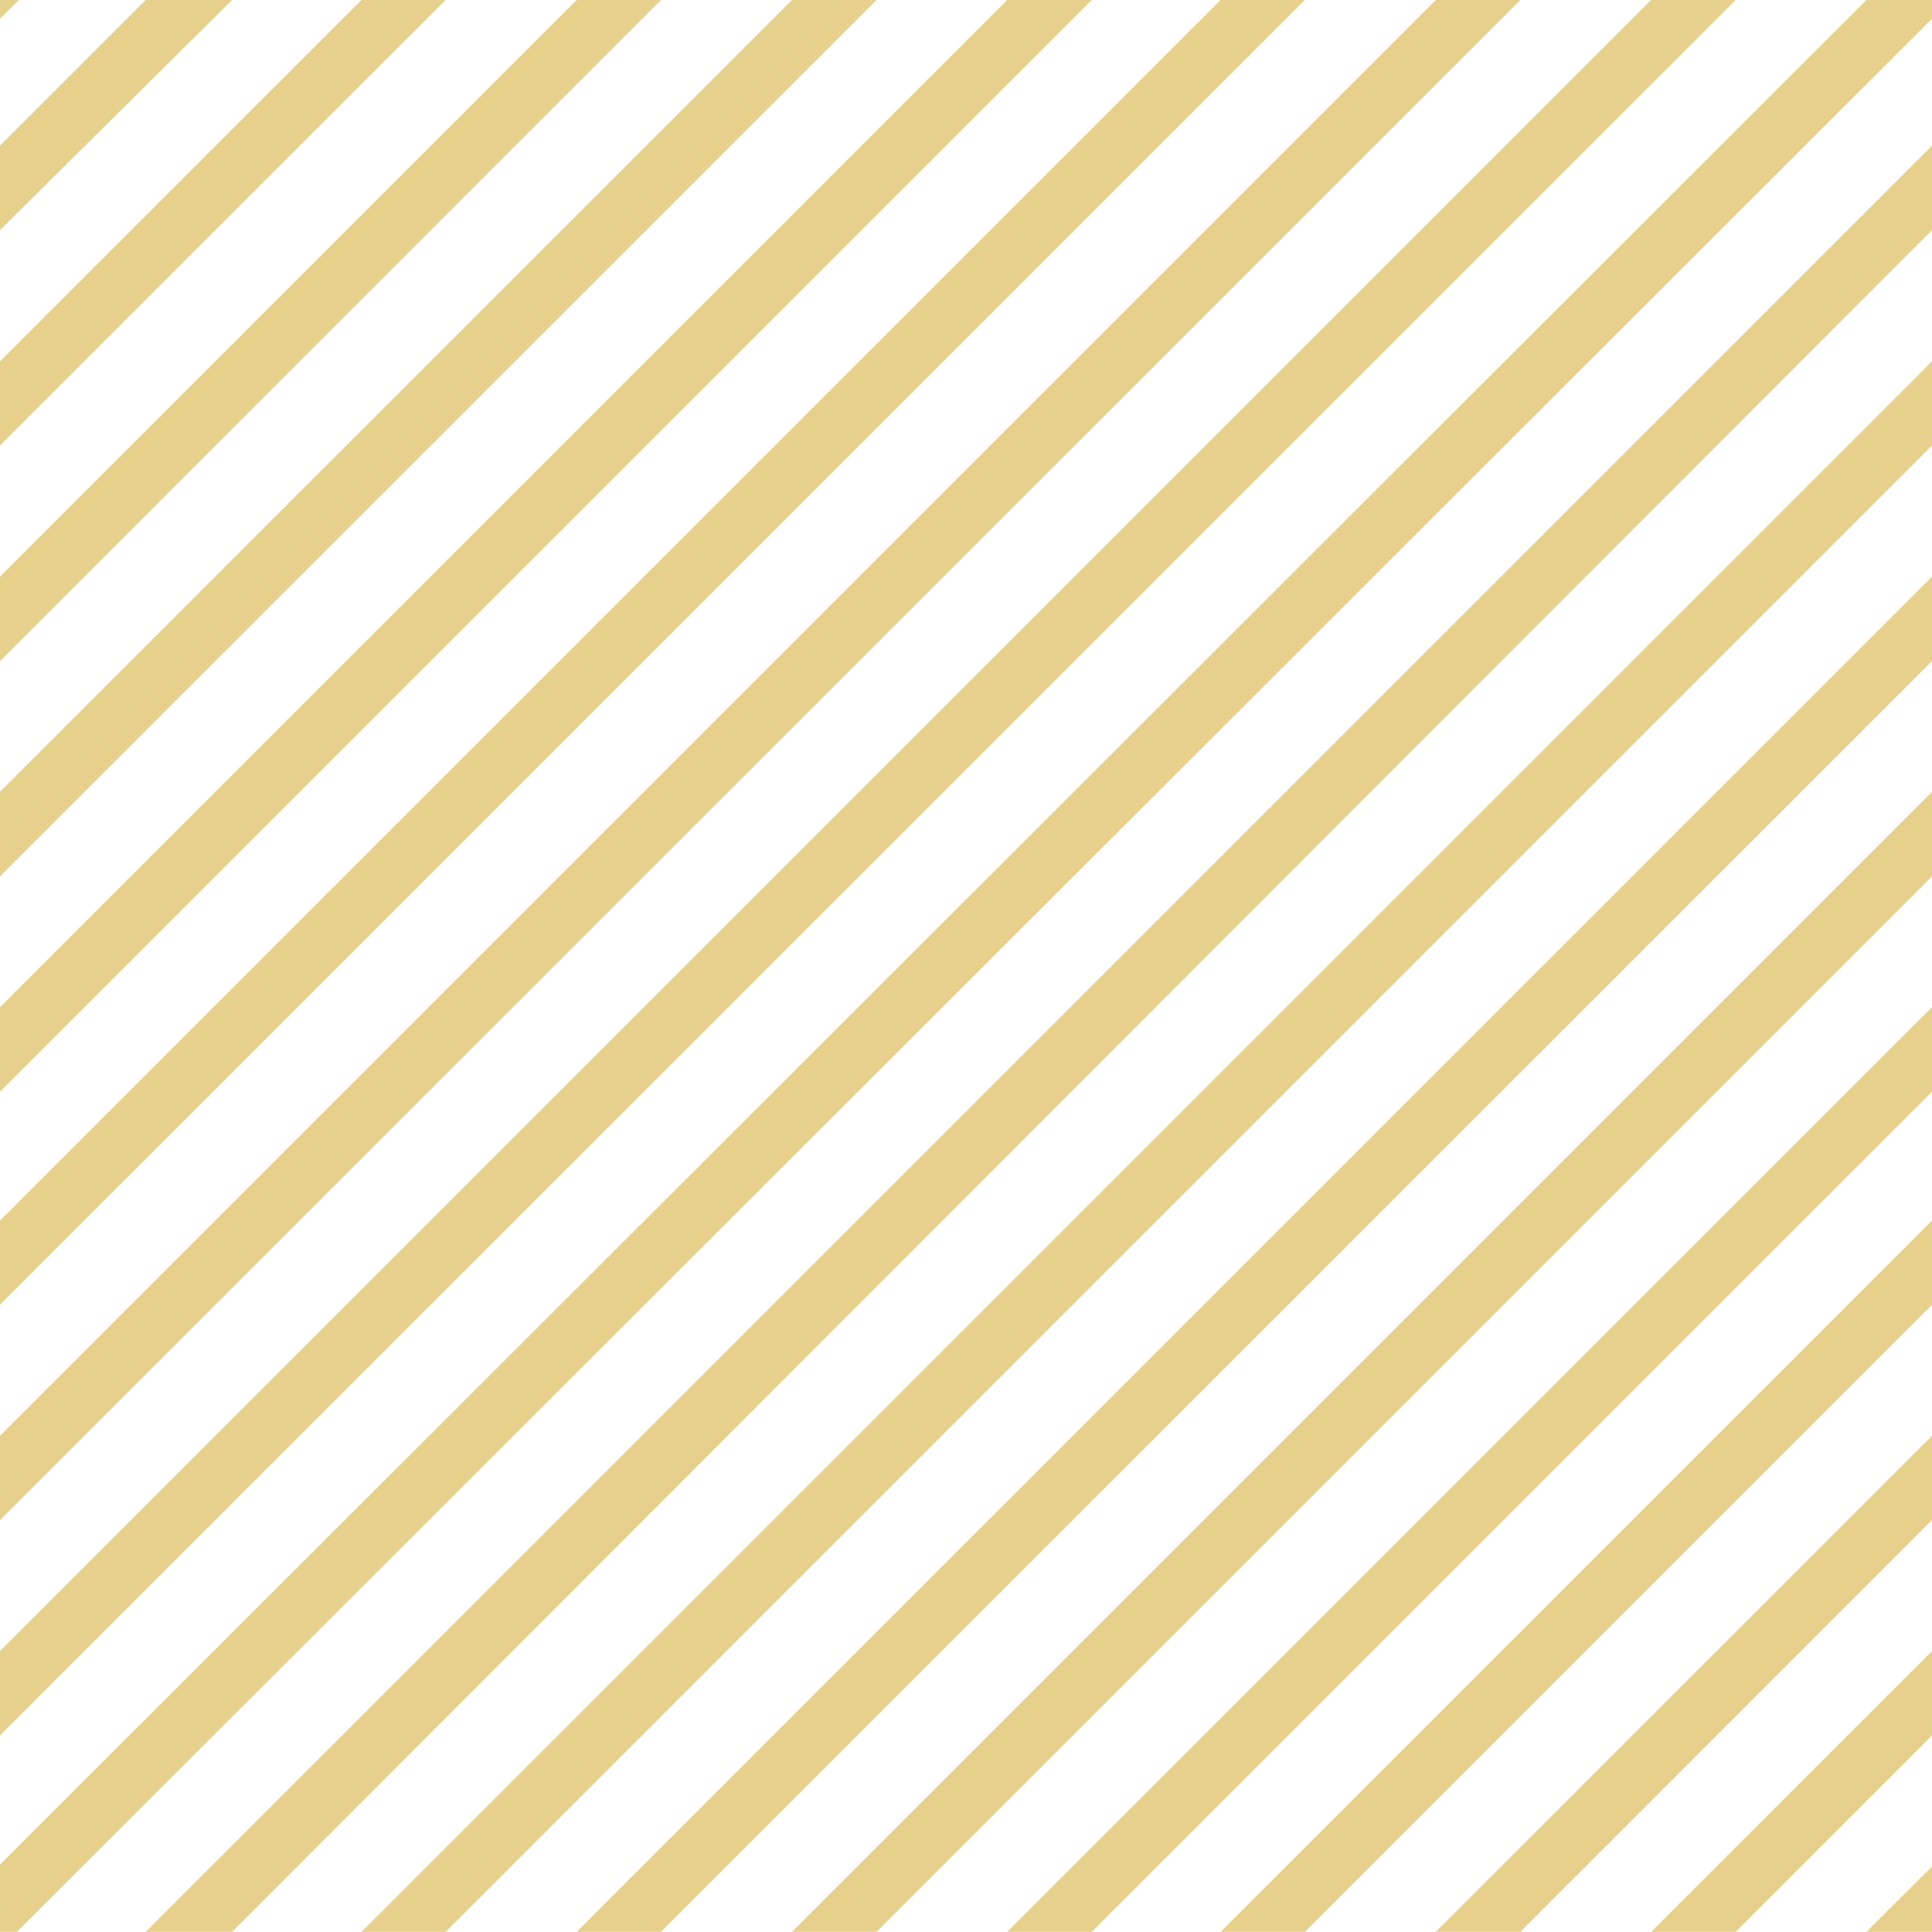 <?xml version="1.0" encoding="utf-8"?>
<!-- Generator: Adobe Illustrator 14.0.0, SVG Export Plug-In  -->
<!DOCTYPE svg PUBLIC "-//W3C//DTD SVG 1.1//EN" "http://www.w3.org/Graphics/SVG/1.1/DTD/svg11.dtd">
<svg version="1.1"
	 xmlns="http://www.w3.org/2000/svg" xmlns:xlink="http://www.w3.org/1999/xlink" xmlns:a="http://ns.adobe.com/AdobeSVGViewerExtensions/3.0/"
	 x="0px" y="0px" width="15.001px" height="15px" viewBox="0 0 15.001 15" enable-background="new 0 0 15.001 15"
	 xml:space="preserve">
<defs>
</defs>
<rect fill="none" width="15.001" height="15"/>
<polyline fill="#E7CF8C" points="13.477,0 0,13.475 0,12.82 12.82,0 13.477,0 "/>
<polyline fill="#E7CF8C" points="11.805,0 0,11.803 0,11.148 11.148,0 11.805,0 "/>
<polyline fill="#E7CF8C" points="10.132,0 0,10.131 0,9.477 9.477,0 10.132,0 "/>
<polyline fill="#E7CF8C" points="15.001,11.803 11.805,15 11.148,15 15.001,11.148 15.001,11.803 "/>
<polyline fill="#E7CF8C" points="15.001,10.131 10.132,15 9.477,15 15.001,9.477 15.001,10.131 "/>
<polyline fill="#E7CF8C" points="15.001,13.475 13.477,15 12.82,15 15.001,12.82 15.001,13.475 "/>
<polyline fill="#E7CF8C" points="8.477,0 0,8.477 0,7.82 7.82,0 8.477,0 "/>
<polyline fill="#E7CF8C" points="6.806,0 0,6.805 0,6.148 6.149,0 6.806,0 "/>
<polyline fill="#E7CF8C" points="5.132,0 0,5.133 0,4.477 4.477,0 5.132,0 "/>
<polyline fill="#E7CF8C" points="3.46,0 0,3.459 0,2.805 2.806,0 3.46,0 "/>
<polyline fill="#E7CF8C" points="15.001,6.805 6.806,15 6.149,15 15.001,6.148 15.001,6.805 "/>
<polyline fill="#E7CF8C" points="15.001,3.459 3.46,15 2.806,15 15.001,2.805 15.001,3.459 "/>
<polyline fill="#E7CF8C" points="15.001,8.477 8.477,15 7.82,15 15.001,7.82 15.001,8.477 "/>
<polyline fill="#E7CF8C" points="15.001,0.146 0.131,15 0,15 0,14.477 14.492,0 15.001,0 15.001,0.146 "/>
<polyline fill="#E7CF8C" points="15.001,1.787 1.802,15 1.131,15 15.001,1.131 15.001,1.787 "/>
<polyline fill="#E7CF8C" points="14.492,15 15.001,14.492 15.001,15 14.492,15 "/>
<polyline fill="#E7CF8C" points="0.147,0 0,0.146 0,0 0.147,0 "/>
<polyline fill="#E7CF8C" points="1.802,0 0,1.787 0,1.131 1.131,0 1.802,0 "/>
<polyline fill="#E7CF8C" points="15.001,5.133 5.132,15 4.477,15 15.001,4.477 15.001,5.133 "/>
</svg>
